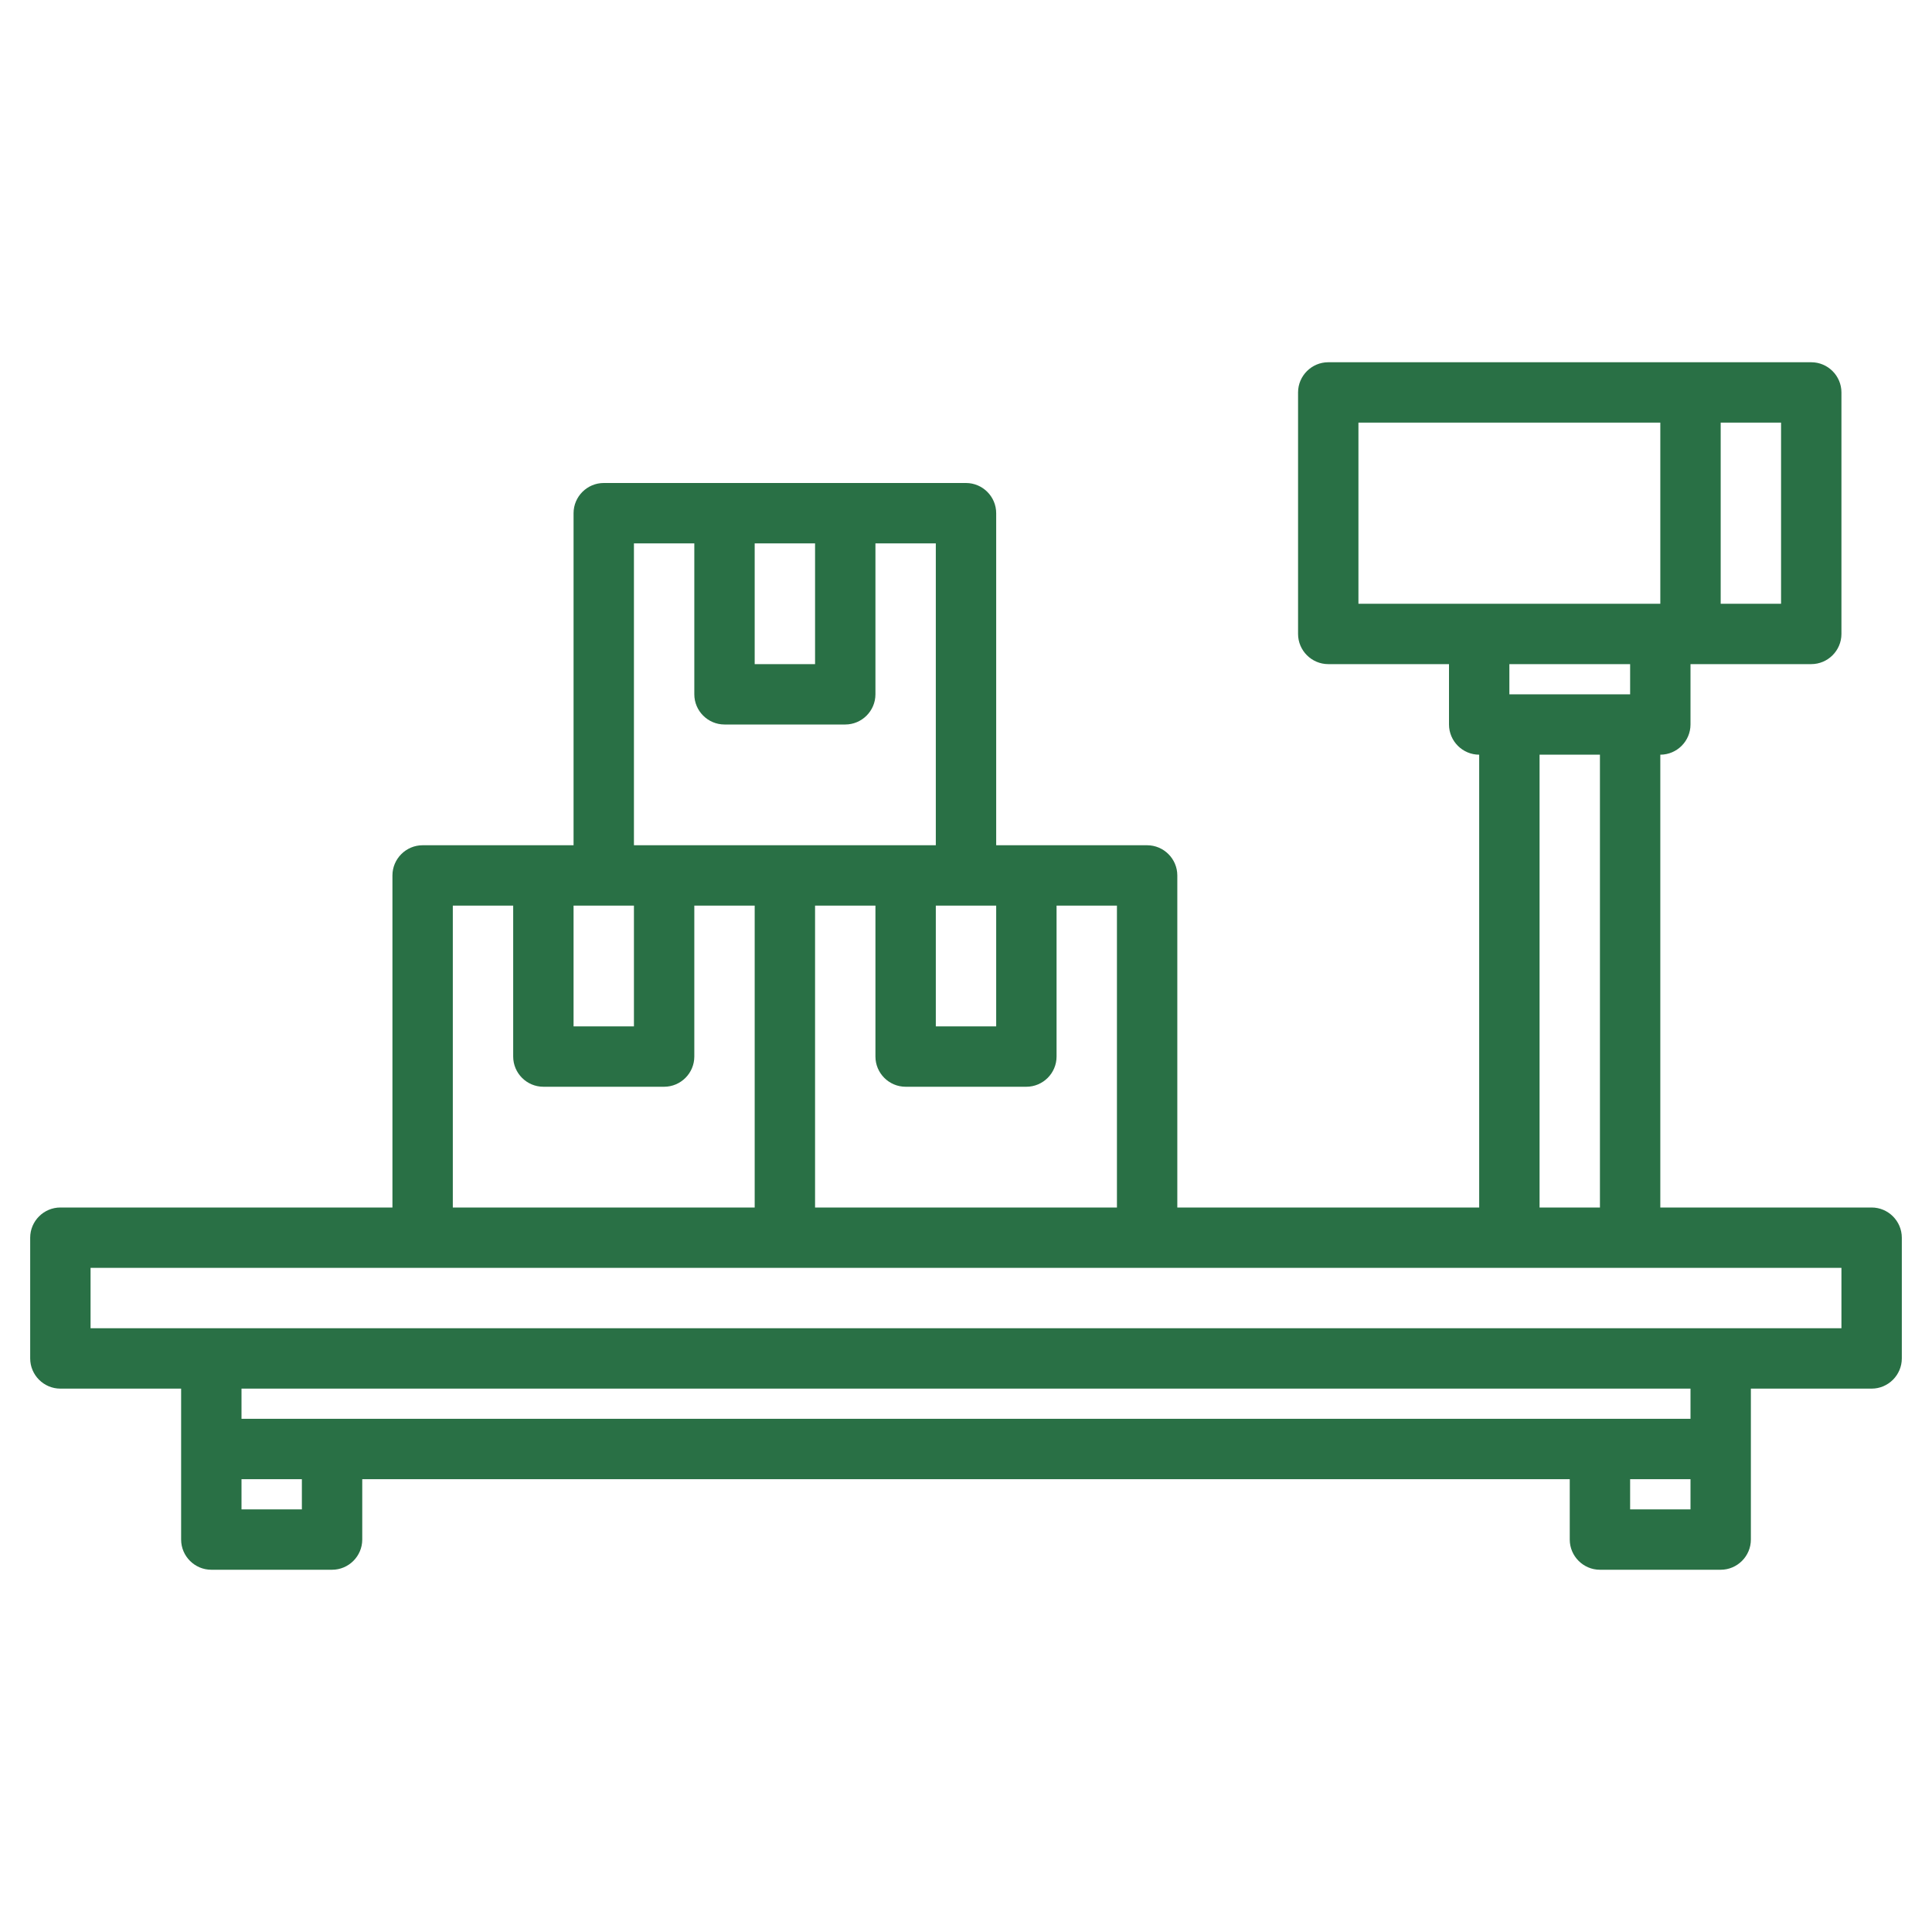 <?xml version="1.0" encoding="utf-8"?>
<!-- Generator: Adobe Illustrator 22.1.0, SVG Export Plug-In . SVG Version: 6.00 Build 0)  -->
<svg version="1.1" id="Layer_1" xmlns="http://www.w3.org/2000/svg" xmlns:xlink="http://www.w3.org/1999/xlink" x="0px" y="0px"
	 viewBox="0 0 512 512" style="enable-background:new 0 0 512 512;" xml:space="preserve">
<style type="text/css">
	.st0{fill:#297045;}
</style>
<path class="st0" d="M496,320h-56V200c4.4,0,8-3.6,8-8v-16h32c4.4,0,8-3.6,8-8v-64c0-4.4-3.6-8-8-8H352c-4.4,0-8,3.6-8,8v64
	c0,4.4,3.6,8,8,8h32v16c0,4.4,3.6,8,8,8v120h-80v-88c0-4.4-3.6-8-8-8h-40v-88c0-4.4-3.6-8-8-8h-96c-4.4,0-8,3.6-8,8v88h-40
	c-4.4,0-8,3.6-8,8v88H16c-4.4,0-8,3.6-8,8v32c0,4.4,3.6,8,8,8h32v40c0,4.4,3.6,8,8,8h32c4.4,0,8-3.6,8-8v-16h320v16c0,4.4,3.6,8,8,8
	h32c4.4,0,8-3.6,8-8v-40h32c4.4,0,8-3.6,8-8v-32C504,323.6,500.4,320,496,320z M456,112h16v48h-16V112z M360,160v-48h80v48H360z
	 M400,184v-8h32v8H400z M424,200v120h-16V200H424z M272,288c4.4,0,8-3.6,8-8v-40h16v80h-80v-80h16v40c0,4.4,3.6,8,8,8H272z M264,240
	v32h-16v-32H264z M200,144h16v32h-16V144z M168,144h16v40c0,4.4,3.6,8,8,8h32c4.4,0,8-3.6,8-8v-40h16v80h-80V144z M152,240h16v32
	h-16V240z M120,240h16v40c0,4.4,3.6,8,8,8h32c4.4,0,8-3.6,8-8v-40h16v80h-80V240z M80,400H64v-8h16V400z M448,400h-16v-8h16V400z
	 M448,376H64v-8h384V376z M488,352H24v-16h464V352z"/>
</svg>
